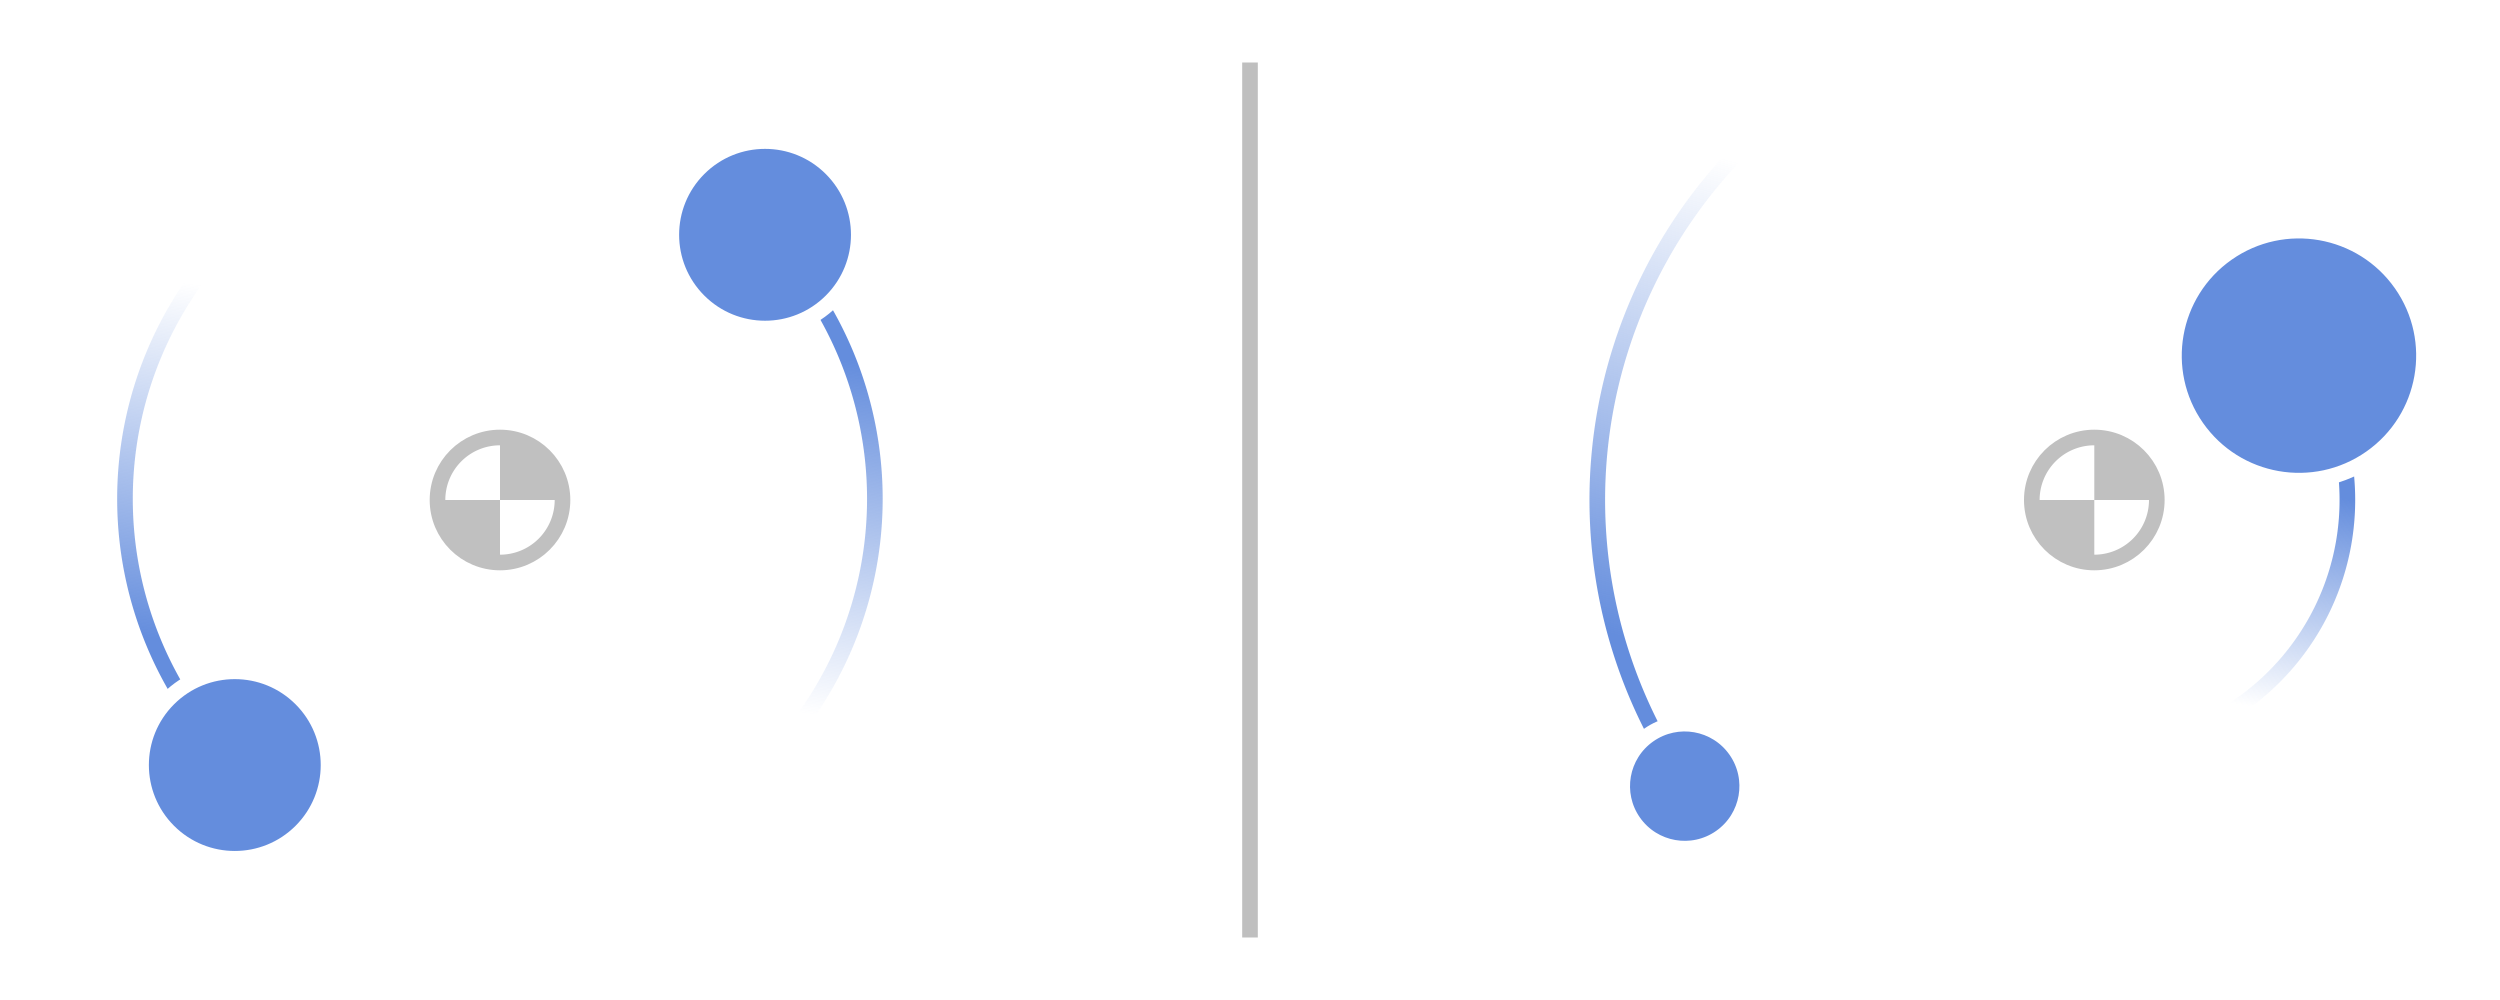 <?xml version="1.0" encoding="UTF-8" standalone="no"?>
<!-- Created with Inkscape (http://www.inkscape.org/) -->

<svg
   xmlns:dc="http://purl.org/dc/elements/1.1/"
   xmlns:cc="http://creativecommons.org/ns#"
   xmlns:rdf="http://www.w3.org/1999/02/22-rdf-syntax-ns#"
   xmlns:svg="http://www.w3.org/2000/svg"
   xmlns="http://www.w3.org/2000/svg"
   xmlns:xlink="http://www.w3.org/1999/xlink"
   xmlns:sodipodi="http://sodipodi.sourceforge.net/DTD/sodipodi-0.dtd"
   xmlns:inkscape="http://www.inkscape.org/namespaces/inkscape"
   width="320"
   height="128"
   viewBox="0 0 320 128"
   id="svg2"
   version="1.1"
   inkscape:version="0.91 r13725"
   sodipodi:docname="barycenter.svg"
   inkscape:export-filename="/home/zlsa/projects/books/ovoh/illustrations/barycenter/barycenter.png"
   inkscape:export-xdpi="360"
   inkscape:export-ydpi="360">
  <rect x="0" y="0" width="320" height="128" fill="#333333" stroke="none"/>
  <defs
     id="defs4">
    <linearGradient
       inkscape:collect="always"
       id="linearGradient4162">
      <stop
         style="stop-color:#648ddd;stop-opacity:1;"
         offset="0"
         id="stop4164" />
      <stop
         style="stop-color:#648ddd;stop-opacity:0;"
         offset="1"
         id="stop4166" />
    </linearGradient>
    <linearGradient
       inkscape:collect="always"
       xlink:href="#linearGradient4162"
       id="linearGradient4168"
       x1="112"
       y1="1012.362"
       x2="76"
       y2="1040.362"
       gradientUnits="userSpaceOnUse"
       gradientTransform="translate(-717.623,-244.23)" />
    <linearGradient
       inkscape:collect="always"
       xlink:href="#linearGradient4162"
       id="linearGradient4176"
       gradientUnits="userSpaceOnUse"
       x1="112"
       y1="1012.362"
       x2="76"
       y2="1040.362"
       gradientTransform="translate(589.623,-1732.495)" />
    <linearGradient
       inkscape:collect="always"
       xlink:href="#linearGradient4162"
       id="linearGradient4231"
       gradientUnits="userSpaceOnUse"
       gradientTransform="translate(-411.368,-25.025)"
       x1="92"
       y1="1008.362"
       x2="72"
       y2="1028.362" />
    <linearGradient
       inkscape:collect="always"
       xlink:href="#linearGradient4162"
       id="linearGradient4233"
       gradientUnits="userSpaceOnUse"
       gradientTransform="translate(283.368,-1951.7)"
       x1="120"
       y1="1004.362"
       x2="72"
       y2="1044.362" />
  </defs>
  <sodipodi:namedview
     id="base"
     pagecolor="#9d9d9d"
     bordercolor="#666666"
     borderopacity="1.0"
     inkscape:pageopacity="1"
     inkscape:pageshadow="2"
     inkscape:zoom="2"
     inkscape:cx="490.60516"
     inkscape:cy="115.48958"
     inkscape:document-units="px"
     inkscape:current-layer="layer1"
     showgrid="true"
     units="px"
     inkscape:object-nodes="true"
     inkscape:snap-smooth-nodes="true"
     inkscape:snap-text-baseline="true"
     inkscape:snap-center="true"
     showguides="true"
     inkscape:guide-bbox="true">
    <inkscape:grid
       type="xygrid"
       id="grid4136"
       empspacing="4" />
    <sodipodi:guide
       position="304,64"
       orientation="0,1"
       id="guide4170" />
    <sodipodi:guide
       position="64,-48"
       orientation="1,0"
       id="guide4172" />
    <sodipodi:guide
       position="192,-32"
       orientation="1,0"
       id="guide4235" />
  </sodipodi:namedview>
  <g
     inkscape:groupmode="layer"
     id="layer3"
     inkscape:label="background">
    <rect
       style="opacity:1;fill:#ffffff;fill-opacity:1;stroke:none;stroke-width:2;stroke-linecap:square;stroke-linejoin:round;stroke-miterlimit:4;stroke-dasharray:none;stroke-opacity:1"
       id="rect4243"
       width="64"
       height="128"
       x="128"
       y="0" />
    <rect
       style="opacity:1;fill:#ffffff;fill-opacity:1;stroke:none;stroke-width:2;stroke-linecap:square;stroke-linejoin:round;stroke-miterlimit:4;stroke-dasharray:none;stroke-opacity:1"
       id="rect4208"
       width="128"
       height="128"
       x="0"
       y="0" />
    <rect
       y="0"
       x="192"
       height="128"
       width="128"
       id="rect4213"
       style="opacity:1;fill:#ffffff;fill-opacity:1;stroke:none;stroke-width:2;stroke-linecap:square;stroke-linejoin:round;stroke-miterlimit:4;stroke-dasharray:none;stroke-opacity:1" />
    <path
       style="fill:none;fill-rule:evenodd;stroke:#000000;stroke-width:2;stroke-linecap:butt;stroke-linejoin:miter;stroke-miterlimit:4;stroke-dasharray:none;stroke-opacity:0.251"
       d="m 160,8 0,112"
       id="path4241"
       inkscape:connector-curvature="0" />
  </g>
  <g
     inkscape:label="orbit"
     inkscape:groupmode="layer"
     id="layer1"
     transform="translate(0,-924.362)">
    <path
       id="circle4157"
       style="opacity:1;fill:none;fill-opacity:1;stroke:url(#linearGradient4168);stroke-width:2;stroke-linecap:square;stroke-linejoin:round;stroke-miterlimit:4;stroke-dasharray:none;stroke-opacity:1"
       sodipodi:type="arc"
       sodipodi:cx="-653.62274"
       sodipodi:cy="744.13245"
       sodipodi:rx="48.000023"
       sodipodi:ry="48.000023"
       sodipodi:start="0"
       sodipodi:end="1.5707963"
       sodipodi:open="true"
       d="m -605.623,744.132 a 48,48 0 0 1 -48,48"
       inkscape:transform-center-x="-40.970602"
       inkscape:transform-center-y="1.2084242e-05"
       transform="matrix(0.707,-0.707,0.707,0.707,0,0)" />
    <path
       inkscape:transform-center-y="-3.0342165e-05"
       inkscape:transform-center-x="40.970605"
       d="m 701.623,-744.132 a 48,48 0 0 1 -48,48"
       sodipodi:open="true"
       sodipodi:end="1.5707963"
       sodipodi:start="0"
       sodipodi:ry="48.000023"
       sodipodi:rx="48.000023"
       sodipodi:cy="-744.13239"
       sodipodi:cx="653.62274"
       sodipodi:type="arc"
       style="opacity:1;fill:none;fill-opacity:1;stroke:url(#linearGradient4176);stroke-width:2;stroke-linecap:square;stroke-linejoin:round;stroke-miterlimit:4;stroke-dasharray:none;stroke-opacity:1"
       id="path4174"
       transform="matrix(-0.707,0.707,-0.707,-0.707,0,0)" />
    <path
       inkscape:transform-center-x="-25.17723"
       d="m -315.368,963.337 a 32,32 0 0 1 -32,32"
       sodipodi:open="true"
       sodipodi:end="1.5707963"
       sodipodi:start="0"
       sodipodi:ry="32.000023"
       sodipodi:rx="32.000023"
       sodipodi:cy="963.33734"
       sodipodi:cx="-347.3685"
       sodipodi:type="arc"
       style="opacity:1;fill:none;fill-opacity:1;stroke:url(#linearGradient4231);stroke-width:2;stroke-linecap:square;stroke-linejoin:round;stroke-miterlimit:4;stroke-dasharray:none;stroke-opacity:1"
       id="path4215"
       transform="matrix(0.819,-0.574,0.574,0.819,0,0)"
       inkscape:transform-center-y="3.9291781" />
    <path
       transform="matrix(-0.819,0.574,-0.574,-0.819,0,0)"
       id="path4217"
       style="opacity:1;fill:none;fill-opacity:1;stroke:url(#linearGradient4233);stroke-width:2;stroke-linecap:square;stroke-linejoin:round;stroke-miterlimit:4;stroke-dasharray:none;stroke-opacity:1"
       sodipodi:type="arc"
       sodipodi:cx="347.36844"
       sodipodi:cy="-963.33728"
       sodipodi:rx="64.000038"
       sodipodi:ry="64.000038"
       sodipodi:start="0"
       sodipodi:end="1.5707963"
       sodipodi:open="true"
       d="m 411.368,-963.337 a 64,64 0 0 1 -64,64"
       inkscape:transform-center-x="50.354475"
       inkscape:transform-center-y="-7.8585332" />
  </g>
  <g
     inkscape:groupmode="layer"
     id="layer2"
     inkscape:label="bodies">
    <circle
       transform="matrix(0.707,-0.707,0.707,0.707,0,0)"
       style="opacity:1;fill:#648ddd;fill-opacity:1;stroke:#ffffff;stroke-width:2;stroke-linecap:square;stroke-linejoin:round;stroke-miterlimit:4;stroke-dasharray:none;stroke-opacity:1"
       id="path3353"
       cx="-48"
       cy="90.51"
       r="12" />
    <circle
       transform="matrix(0.707,-0.707,0.707,0.707,0,0)"
       r="12"
       cy="90.51"
       cx="48"
       id="circle4155"
       style="opacity:1;fill:#648ddd;fill-opacity:1;stroke:#ffffff;stroke-width:2;stroke-linecap:square;stroke-linejoin:round;stroke-miterlimit:4;stroke-dasharray:none;stroke-opacity:1" />
    <g
       id="g4184">
      <circle
         style="opacity:1;fill:#c0c0c0;fill-opacity:1;stroke:#c0c0c0;stroke-width:2;stroke-linecap:square;stroke-linejoin:round;stroke-miterlimit:4;stroke-dasharray:none;stroke-opacity:1"
         id="circle4178"
         cx="64"
         cy="64"
         r="8" />
      <path
         inkscape:transform-center-y="3.5000343"
         inkscape:transform-center-x="-3.5000114"
         d="M 71,64 A 7,7 0 0 1 64,71 l 0,-7 z"
         sodipodi:end="1.5707963"
         sodipodi:start="0"
         sodipodi:ry="7.0000229"
         sodipodi:rx="7.0000229"
         sodipodi:cy="64.000023"
         sodipodi:cx="64"
         sodipodi:type="arc"
         id="circle4180"
         style="opacity:1;fill:#ffffff;fill-opacity:1;stroke:none;stroke-width:2;stroke-linecap:square;stroke-linejoin:round;stroke-miterlimit:4;stroke-dasharray:none;stroke-opacity:1" />
      <path
         transform="scale(-1,-1)"
         style="opacity:1;fill:#ffffff;fill-opacity:1;stroke:none;stroke-width:2;stroke-linecap:square;stroke-linejoin:round;stroke-miterlimit:4;stroke-dasharray:none;stroke-opacity:1"
         id="path4182"
         sodipodi:type="arc"
         sodipodi:cx="-64"
         sodipodi:cy="-63.999977"
         sodipodi:rx="7.0000229"
         sodipodi:ry="7.0000229"
         sodipodi:start="0"
         sodipodi:end="1.5707963"
         d="M -57,-64 A 7,7 0 0 1 -64,-57 l 0,-7 z"
         inkscape:transform-center-x="3.5000115"
         inkscape:transform-center-y="-3.5000344" />
    </g>
    <circle
       r="8"
       cy="206.144"
       cx="118.824"
       id="circle4219"
       style="opacity:1;fill:#648ddd;fill-opacity:1;stroke:#ffffff;stroke-width:2;stroke-linecap:square;stroke-linejoin:round;stroke-miterlimit:4;stroke-dasharray:none;stroke-opacity:1"
       inkscape:transform-center-x="52.425618"
       inkscape:transform-center-y="36.708991"
       transform="matrix(0.819,-0.574,0.574,0.819,0,0)" />
    <circle
       style="opacity:1;fill:#648ddd;fill-opacity:1;stroke:#ffffff;stroke-width:2;stroke-linecap:square;stroke-linejoin:round;stroke-miterlimit:4;stroke-dasharray:none;stroke-opacity:1"
       id="circle4221"
       cx="214.824"
       cy="206.144"
       r="16"
       inkscape:transform-center-x="-26.212947"
       inkscape:transform-center-y="-18.354326"
       transform="matrix(0.819,-0.574,0.574,0.819,0,0)" />
    <g
       id="g4223"
       transform="translate(204.071,-2.1707903e-5)"
       inkscape:transform-center-x="-0.071038716">
      <circle
         r="8"
         cy="64"
         cx="64"
         id="circle4225"
         style="opacity:1;fill:#c0c0c0;fill-opacity:1;stroke:#c0c0c0;stroke-width:2;stroke-linecap:square;stroke-linejoin:round;stroke-miterlimit:4;stroke-dasharray:none;stroke-opacity:1" />
      <path
         style="opacity:1;fill:#ffffff;fill-opacity:1;stroke:none;stroke-width:2;stroke-linecap:square;stroke-linejoin:round;stroke-miterlimit:4;stroke-dasharray:none;stroke-opacity:1"
         id="path4227"
         sodipodi:type="arc"
         sodipodi:cx="64"
         sodipodi:cy="64.000023"
         sodipodi:rx="7.0000229"
         sodipodi:ry="7.0000229"
         sodipodi:start="0"
         sodipodi:end="1.5707963"
         d="M 71,64 A 7,7 0 0 1 64,71 l 0,-7 z"
         inkscape:transform-center-x="-3.5000114"
         inkscape:transform-center-y="3.5000343" />
      <path
         inkscape:transform-center-y="-3.5000344"
         inkscape:transform-center-x="3.5000115"
         d="M -57,-64 A 7,7 0 0 1 -64,-57 l 0,-7 z"
         sodipodi:end="1.5707963"
         sodipodi:start="0"
         sodipodi:ry="7.0000229"
         sodipodi:rx="7.0000229"
         sodipodi:cy="-63.999977"
         sodipodi:cx="-64"
         sodipodi:type="arc"
         id="path4229"
         style="opacity:1;fill:#ffffff;fill-opacity:1;stroke:none;stroke-width:2;stroke-linecap:square;stroke-linejoin:round;stroke-miterlimit:4;stroke-dasharray:none;stroke-opacity:1"
         transform="scale(-1,-1)" />
    </g>
  </g>
</svg>
